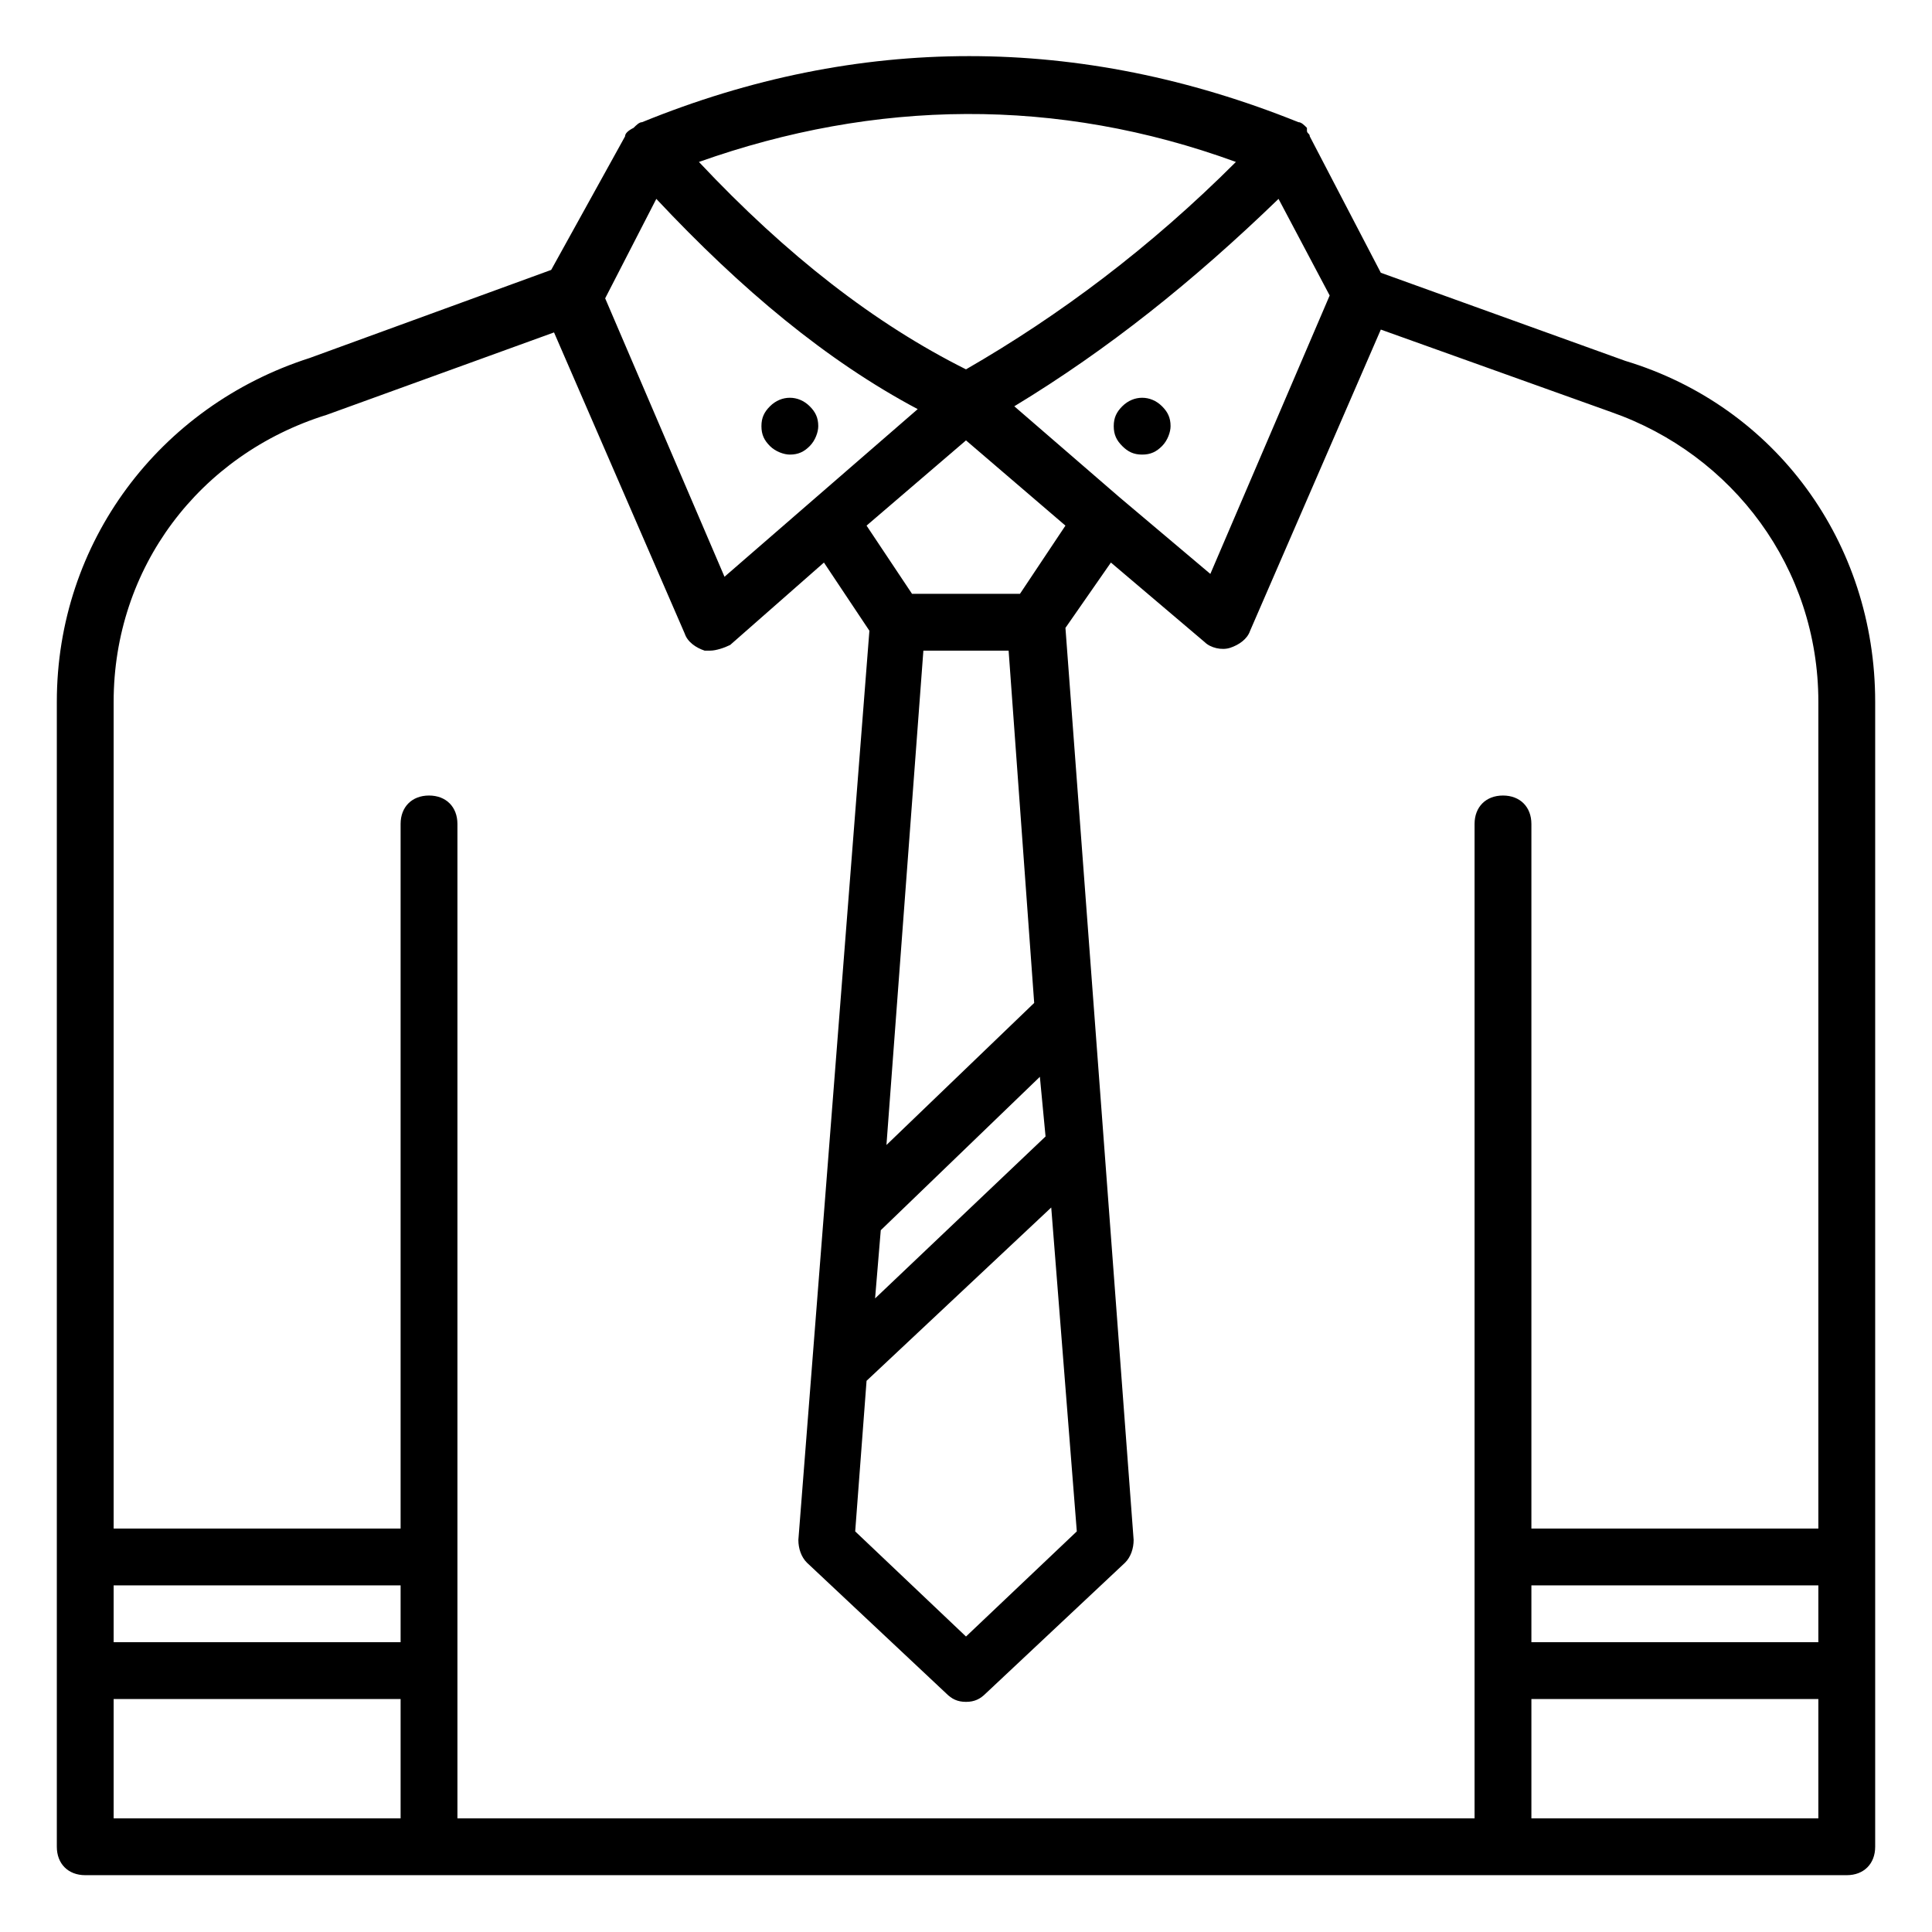 <svg xmlns="http://www.w3.org/2000/svg" version="1.1" xmlns:xlink="http://www.w3.org/1999/xlink" width="512" height="512" x="0" y="0" viewBox="0 0 68 68" style="enable-background:new 0 0 512 512" xml:space="preserve" class=""><g><path d="m57.2 12.7-8.6-3.1-2.5-4.8c0-.1-.1-.1-.1-.2v-.1c-.1-.1-.2-.2-.3-.2-7.7-3.1-15.5-3.1-23.1 0-.1 0-.2.1-.3.2-.2.1-.3.2-.3.3l-2.6 4.7-8.5 3.1C5.6 14.3 2 19.1 2 24.7V65c0 .6.4 1 1 1h62c.6 0 1-.4 1-1V24.7c0-5.6-3.5-10.4-8.8-12zm-10.4-2.3-4.2 9.8-3.2-2.7-3.7-3.2C39 12.3 42 9.9 45 7zM36.6 37.9l.2 2.1-6 5.7.2-2.4zm-5.4 2.4 1.3-17.4h3l.9 12.4zm5.8 2.2.9 11.4-3.9 3.7-3.9-3.7.4-5.3zm-1.1-21.6h-3.8l-1.6-2.4 3.5-3 3.5 3zm7.6-15.2c-3 3-6.2 5.4-9.5 7.3-3.2-1.6-6.3-4-9.4-7.3 6.2-2.2 12.6-2.3 18.9 0zM23.1 7c3 3.2 6 5.7 9.2 7.4l-6.8 5.9-4.2-9.8zm-9 57H4v-4.2h10.1zm0-6.2H4v-2h10.1zM64 64H53.9v-4.2H64zm0-6.2H53.9v-2H64zm0-4H53.9V29c0-.6-.4-1-1-1s-1 .4-1 1v35H16.1V29c0-.6-.4-1-1-1s-1 .4-1 1v24.8H4V24.7C4 20 7 16 11.5 14.6l8-2.9 4.6 10.6c.1.3.4.5.7.6h.2c.2 0 .5-.1.7-.2l3.3-2.9 1.6 2.4L29 42.7l-.9 11.5c0 .3.1.6.3.8l4.9 4.6c.2.2.4.3.7.3s.5-.1.7-.3l4.9-4.6c.2-.2.3-.5.3-.8l-2.4-32.1 1.6-2.3 3.3 2.8c.2.2.6.3.9.2s.6-.3.7-.6l4.6-10.6 8.1 2.9C61 16 64 20 64 24.7z" fill="#000000" opacity="1" data-original="#000000" class=""></path><path d="M39.5 15.7c.2.2.4.3.7.3s.5-.1.7-.3.3-.5.3-.7c0-.3-.1-.5-.3-.7-.4-.4-1-.4-1.4 0-.2.2-.3.4-.3.7s.1.5.3.7zM27.8 16c.3 0 .5-.1.7-.3s.3-.5.3-.7c0-.3-.1-.5-.3-.7-.4-.4-1-.4-1.4 0-.2.2-.3.4-.3.7s.1.5.3.7.5.3.7.3z" fill="#000000" opacity="1" data-original="#000000" class=""></path></g></svg>